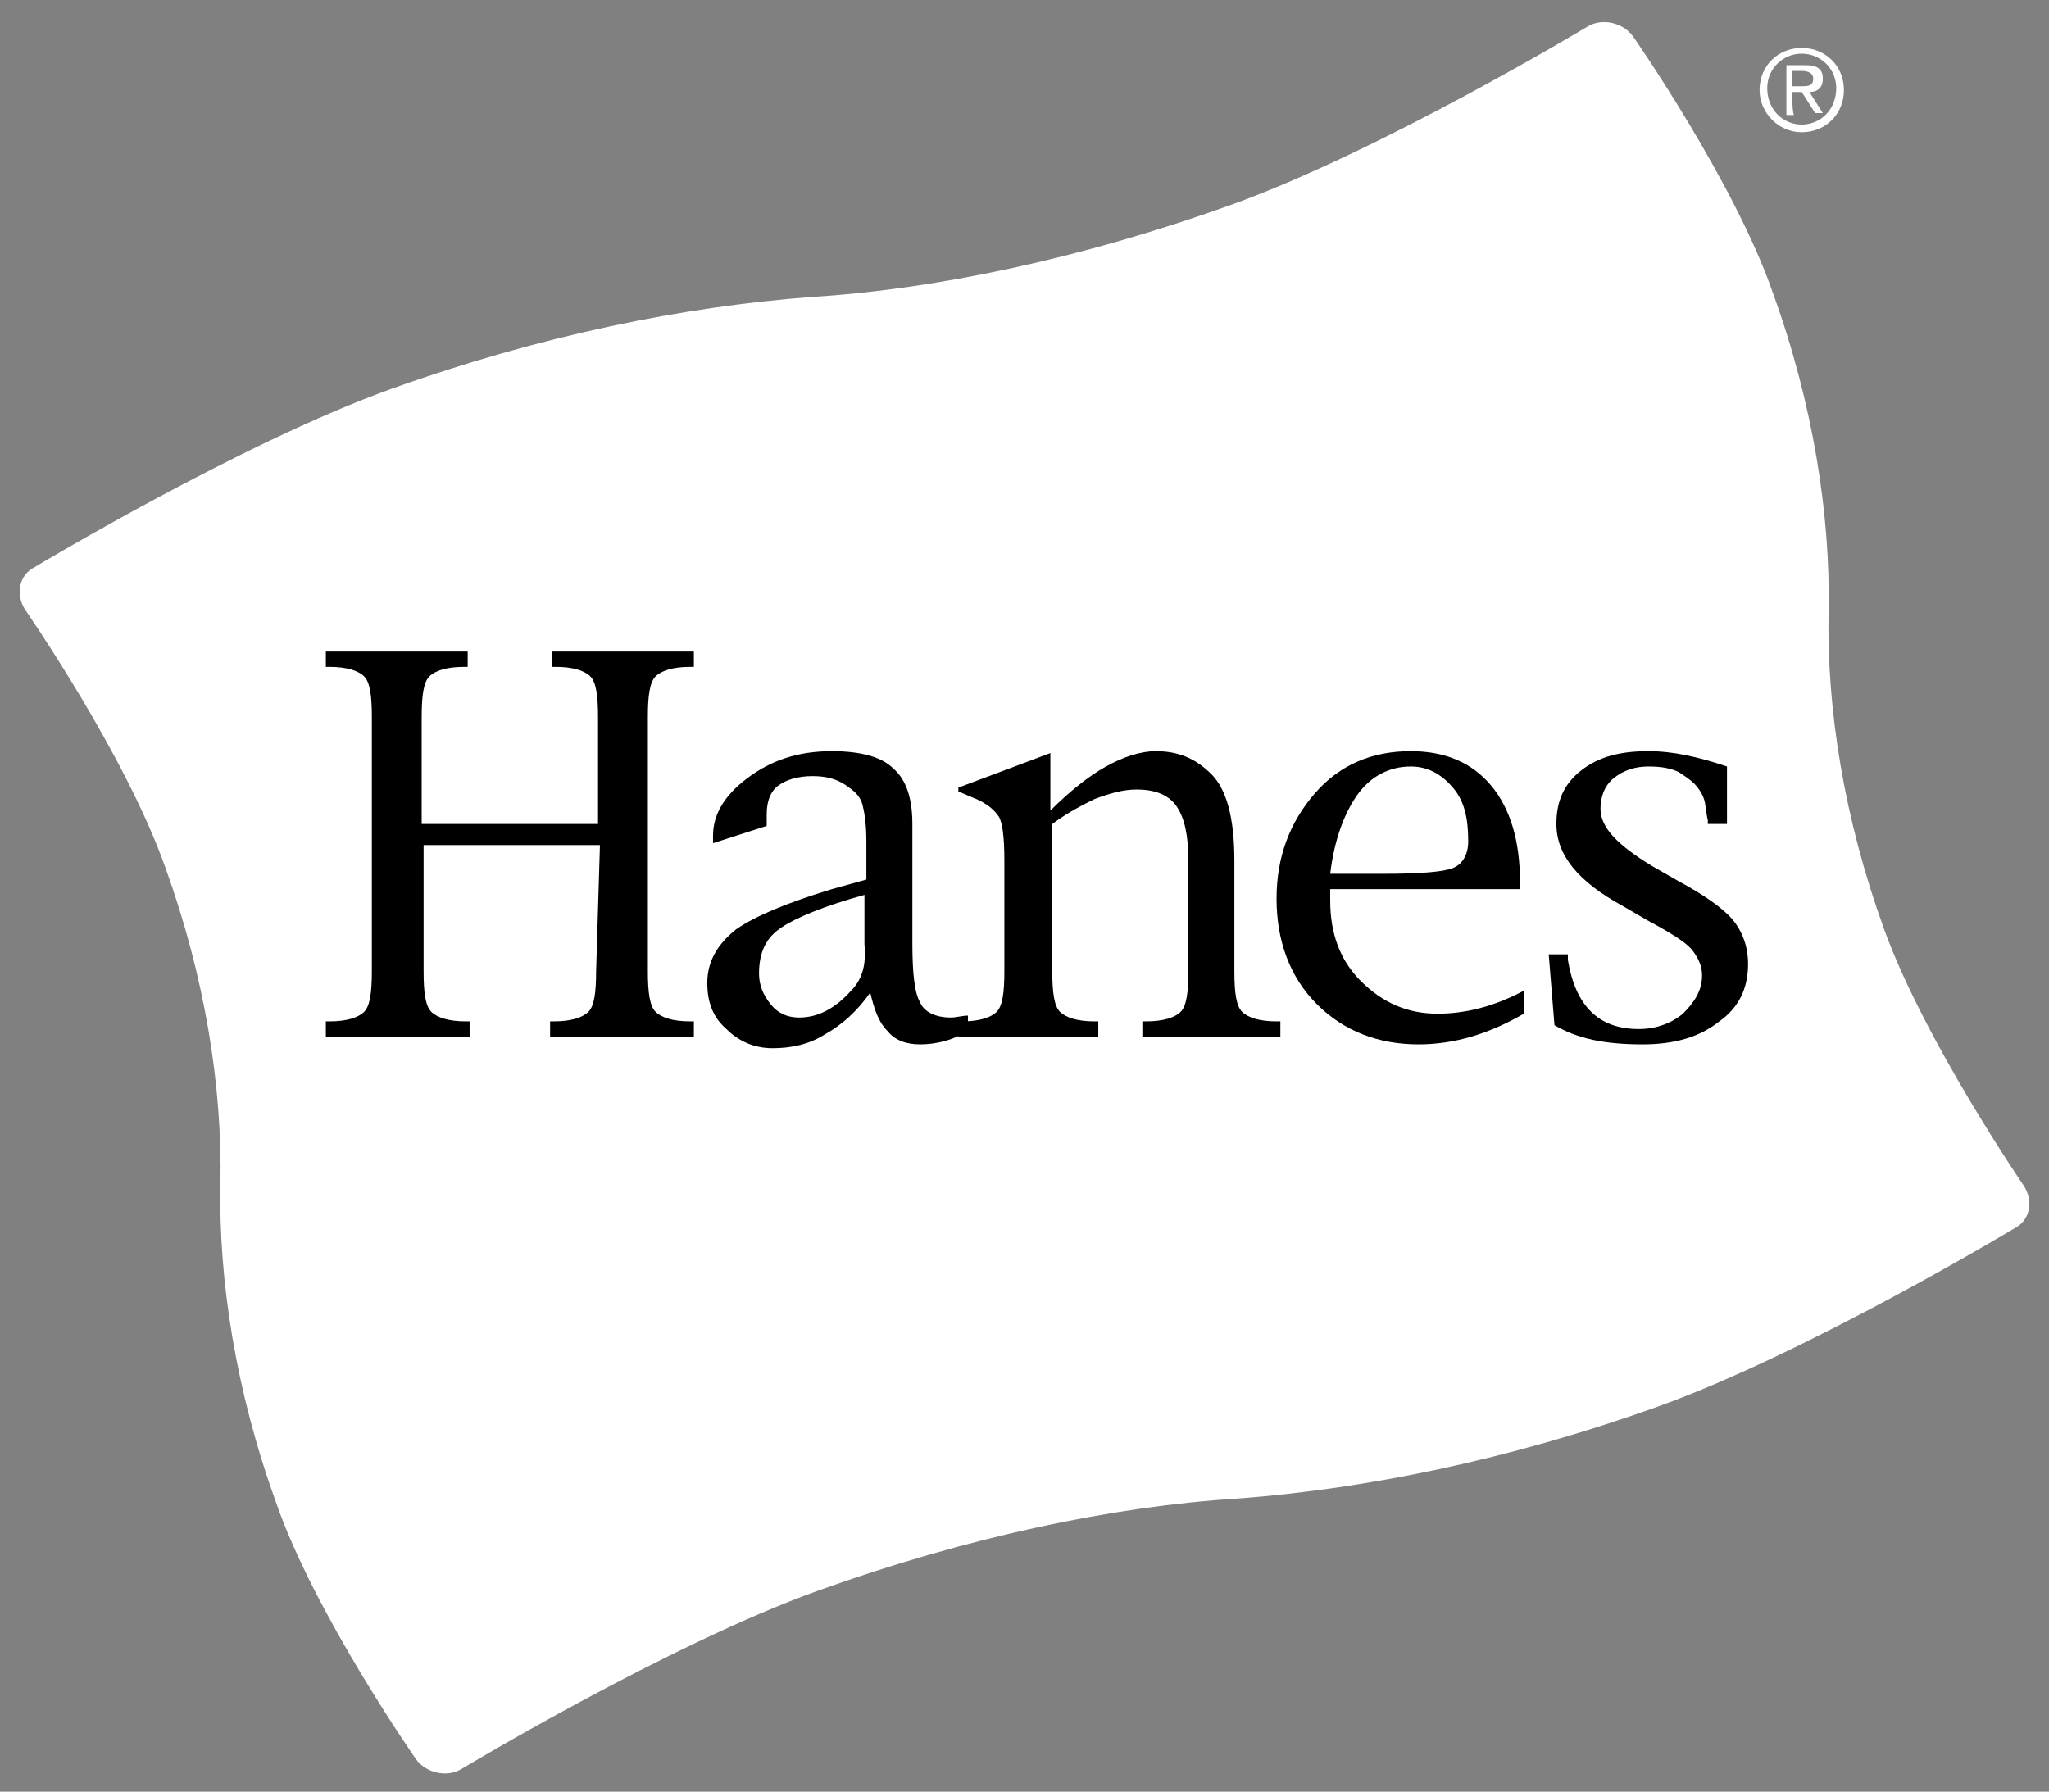 <?xml version="1.0" encoding="utf-8"?>
<!-- Generator: Adobe Illustrator 28.0.0, SVG Export Plug-In . SVG Version: 6.00 Build 0)  -->
<svg version="1.1"
	 id="svg2" xmlns:inkscape="http://www.inkscape.org/namespaces/inkscape" xmlns:sodipodi="http://sodipodi.sourceforge.net/DTD/sodipodi-0.dtd" xmlns:svg="http://www.w3.org/2000/svg" xmlns:rdf="http://www.w3.org/1999/02/22-rdf-syntax-ns#" xmlns:cc="http://creativecommons.org/ns#" xmlns:dc="http://purl.org/dc/elements/1.1/" inkscape:version="0.47 r22583" sodipodi:docname="New document 1"
	 xmlns="http://www.w3.org/2000/svg" xmlns:xlink="http://www.w3.org/1999/xlink" x="0px" y="0px" viewBox="0 0 106.9 93.5"
	 style="enable-background:new 0 0 106.9 93.5;" xml:space="preserve">
<rect x="0" y="0" width="106.9" height="93.5" fill="#808080" stroke="none"/>
<style type="text/css">
	.st0{clip-path:url(#SVGID_00000066512975750433268660000006513745709550720435_);fill:#FFFFFF;}
	.st1{clip-path:url(#SVGID_00000066512975750433268660000006513745709550720435_);}
	
		.st2{clip-path:url(#SVGID_00000066512975750433268660000006513745709550720435_);fill-rule:evenodd;clip-rule:evenodd;fill:#FFFFFF;}
	.st3{clip-path:url(#SVGID_00000122692329641464271240000017359982065153436077_);}
	.st4{clip-path:url(#SVGID_00000052802292542835746110000017156524219513459110_);}
	.st5{clip-path:url(#SVGID_00000155134439409971123380000013314752302044347021_);}
	.st6{clip-path:url(#SVGID_00000021823175152576111760000017404953287578613644_);}
	.st7{clip-path:url(#SVGID_00000104681029677879825620000015237102025075934395_);}
	.st8{fill:none;stroke:#D3D2D2;stroke-width:1.25;stroke-miterlimit:5;}
</style>
<defs>
	
		<inkscape:perspective  id="perspective10" inkscape:persp3d-origin="372.04724 : 350.78739 : 1" inkscape:vp_x="0 : 526.18109 : 1" inkscape:vp_y="0 : 1000 : 0" inkscape:vp_z="744.09448 : 526.18109 : 1" sodipodi:type="inkscape:persp3d">
		</inkscape:perspective>
	
		<inkscape:perspective  id="perspective2824" inkscape:persp3d-origin="0.5 : 0.33333333 : 1" inkscape:vp_x="0 : 0.5 : 1" inkscape:vp_y="0 : 1000 : 0" inkscape:vp_z="1 : 0.5 : 1" sodipodi:type="inkscape:persp3d">
		</inkscape:perspective>
</defs>
<sodipodi:namedview  bordercolor="#666666" borderopacity="1.0" id="base" inkscape:current-layer="g3678" inkscape:cx="69.840826" inkscape:cy="52.522573" inkscape:document-units="px" inkscape:pageopacity="0.0" inkscape:pageshadow="2" inkscape:window-height="1000" inkscape:window-maximized="1" inkscape:window-width="1680" inkscape:window-x="-8" inkscape:window-y="-8" inkscape:zoom="2.4695421" pagecolor="#ffffff" showgrid="false">
	</sodipodi:namedview>
<g>
	<defs>
		<rect id="SVGID_1_" x="0.9" y="0.8" width="110.2" height="91.9"/>
	</defs>
	<clipPath id="SVGID_00000066484530684272789950000004789788356731174332_">
		<use xlink:href="#SVGID_1_"  style="overflow:visible;"/>
	</clipPath>
	<path id="path3688" style="clip-path:url(#SVGID_00000066484530684272789950000004789788356731174332_);fill:#FFFFFF;" d="
		M105.6,61.9c0.5,0.8,0.3,1.8-0.5,2.2c0,0-10.8,6.5-18.6,9.3c-7.8,2.8-15.3,4.3-21.9,4.8c-6.5,0.4-14.1,2-21.9,4.8
		c-7.8,2.8-18.6,9.3-18.6,9.3c-0.8,0.5-1.9,0.2-2.4-0.5c0,0-5.3-7.6-7.3-13.4c-2.1-5.8-3-11.6-2.9-16.6c0.1-5.1-0.8-10.8-2.9-16.6
		c-2.1-5.9-7.3-13.4-7.3-13.4c-0.5-0.8-0.3-1.8,0.5-2.2c0,0,10.8-6.5,18.6-9.3c7.8-2.8,15.3-4.3,21.9-4.8c6.5-0.4,14.1-2,21.9-4.8
		c7.8-2.8,18.6-9.3,18.6-9.3c0.8-0.5,1.9-0.2,2.4,0.5c0,0,5.3,7.6,7.3,13.4c2.1,5.8,3,11.6,2.9,16.6c-0.1,5.1,0.8,10.8,2.9,16.6
		C100.4,54.3,105.6,61.9,105.6,61.9"/>
	<path id="path3692" style="clip-path:url(#SVGID_00000066484530684272789950000004789788356731174332_);" d="M31.3,44.1l-9.2,0
		l0,6.6c0,1.1,0.1,1.8,0.4,2.1c0.3,0.3,0.9,0.5,1.8,0.5l0.2,0l0,0.8l-7.5,0l0-0.8h0.2c0.9,0,1.5-0.2,1.8-0.5c0.3-0.3,0.4-1,0.4-2.1
		l0-13.3c0-1.1-0.1-1.8-0.4-2.1c-0.3-0.3-0.9-0.5-1.8-0.5h-0.2l0-0.8l7.4,0l0,0.8h-0.2c-0.9,0-1.5,0.2-1.8,0.5
		c-0.3,0.3-0.4,1-0.4,2.1l0,5.6l9.2,0l0-5.6c0-1.1-0.1-1.8-0.4-2.1c-0.3-0.3-0.9-0.5-1.8-0.5h-0.2l0-0.8l7.4,0l0,0.8l-0.2,0
		c-0.9,0-1.5,0.2-1.8,0.5c-0.3,0.3-0.4,1-0.4,2.1l0,13.3c0,1.1,0.1,1.8,0.4,2.1c0.3,0.3,0.9,0.5,1.8,0.5h0.2l0,0.8l-7.5,0l0-0.8h0.2
		c0.9,0,1.5-0.2,1.8-0.5c0.3-0.3,0.4-1,0.4-2.1L31.3,44.1z"/>
	<path id="path3696" style="clip-path:url(#SVGID_00000066484530684272789950000004789788356731174332_);" d="M44.4,51.7
		c-0.8,0.9-1.7,1.4-2.7,1.4c-0.6,0-1.1-0.2-1.5-0.7c-0.4-0.5-0.6-1-0.6-1.6c0-1,0.3-1.7,0.9-2.2c0.6-0.5,1.9-1.1,3.9-1.7l0.7-0.2
		l0,2.6C45.2,50.3,45,51.1,44.4,51.7 M46.3,53.8c0.4,0.5,1,0.7,1.7,0.7c0.8,0,1.7-0.2,2.5-0.7l0-0.8c-0.3,0-0.6,0.1-0.9,0.1
		c-0.8,0-1.4-0.3-1.6-0.8c-0.3-0.5-0.4-1.6-0.4-3.1l0-6.2c0-1.3-0.3-2.3-1-2.9c-0.6-0.6-1.7-0.9-3.2-0.9c-1.8,0-3.2,0.5-4.4,1.4
		c-1.2,0.9-1.8,1.9-1.8,3V44l2.8-0.9l0-0.6c0-0.7,0.2-1.2,0.6-1.5c0.4-0.3,1-0.5,1.8-0.5c0.8,0,1.4,0.2,1.9,0.6
		c0.3,0.2,0.6,0.5,0.7,0.9c0.1,0.4,0.2,1,0.2,1.9l0,2l-1.8,0.5c-2.3,0.7-4,1.4-5,2.1c-1,0.8-1.5,1.7-1.5,2.8c0,1,0.3,1.8,1,2.4
		c0.6,0.6,1.4,1,2.4,1c1,0,1.9-0.2,2.7-0.7c0.9-0.5,1.7-1.2,2.4-2.2C45.6,52.6,45.8,53.3,46.3,53.8"/>
	<path id="path3700" style="clip-path:url(#SVGID_00000066484530684272789950000004789788356731174332_);" d="M54.9,43l0,7.7
		c0,1.1,0.1,1.8,0.4,2.1c0.3,0.3,0.9,0.5,1.8,0.5h0.2l0,0.8l-7.3,0l0-0.8l0.2,0c0.9,0,1.5-0.2,1.8-0.5c0.3-0.3,0.4-1,0.4-2.1l0-5.8
		c0-1.2-0.1-2-0.3-2.3c-0.2-0.3-0.6-0.7-1.4-1l-0.7-0.3v-0.2l4.8-1.8l0,3c1-1,2-1.8,2.9-2.3c0.9-0.5,1.8-0.8,2.6-0.8
		c1.2,0,2.1,0.4,2.9,1.2c0.8,0.8,1.2,2.3,1.2,4.5l0,5.8c0,1.1,0.1,1.8,0.4,2.1c0.3,0.3,0.9,0.5,1.8,0.5l0.2,0l0,0.8l-7.2,0l0-0.8
		l0.2,0c0.9,0,1.5-0.2,1.8-0.5c0.3-0.3,0.4-1,0.4-2.1l0-5.8c0-1.3-0.2-2.2-0.6-2.8c-0.4-0.6-1.1-0.9-2.1-0.9c-0.7,0-1.4,0.2-2.2,0.5
		C56.5,42,55.7,42.4,54.9,43"/>
	<path id="path3704" style="clip-path:url(#SVGID_00000066484530684272789950000004789788356731174332_);" d="M70.8,41.5
		c0.7-1,1.7-1.5,2.8-1.5c0.9,0,1.6,0.4,2.2,1.1c0.6,0.7,0.8,1.6,0.8,2.8c0,0.7-0.3,1.2-0.8,1.4c-0.5,0.2-1.7,0.3-3.7,0.3l-2.7,0
		C69.6,43.9,70.1,42.5,70.8,41.5 M75,52.9c-1.6,0-2.9-0.6-4-1.7c-1.1-1.1-1.6-2.5-1.6-4.2c0-0.1,0-0.3,0-0.6l9.9,0l0-0.4
		c0-2.1-0.5-3.8-1.5-5c-1-1.2-2.4-1.8-4.2-1.8c-2,0-3.7,0.7-5,2.2c-1.3,1.5-2,3.3-2,5.5c0,2.2,0.7,4.1,2.1,5.5
		c1.4,1.4,3.2,2.1,5.3,2.1c1.8,0,3.6-0.5,5.5-1.6l0-1.2C78,52.5,76.5,52.9,75,52.9"/>
	<path id="path3708" style="clip-path:url(#SVGID_00000066484530684272789950000004789788356731174332_);" d="M81.1,53.5l-0.3-3.7
		l1,0l0,0.3c0.4,2.4,1.6,3.6,3.7,3.6c0.9,0,1.7-0.3,2.3-0.8c0.6-0.6,1-1.2,1-2c0-0.5-0.2-0.9-0.5-1.3c-0.3-0.4-1.1-0.9-2.4-1.6
		l-1.2-0.7c-2.4-1.3-3.5-2.7-3.5-4.3c0-1.2,0.4-2.1,1.3-2.8c0.9-0.7,2-1,3.5-1c1.3,0,2.6,0.3,4.1,0.8l0,3l-1,0l0-0.2
		c-0.1-0.4-0.1-0.8-0.2-1.1c-0.1-0.3-0.3-0.6-0.5-0.8c-0.2-0.2-0.5-0.4-0.8-0.6c-0.4-0.2-0.9-0.3-1.6-0.3c-0.7,0-1.3,0.2-1.8,0.6
		c-0.5,0.4-0.7,1-0.7,1.6c0,1,0.9,1.9,2.7,3l1.4,0.8c1.3,0.7,2.3,1.4,2.8,2c0.5,0.6,0.8,1.4,0.8,2.3c0,1.3-0.5,2.3-1.5,3
		c-1,0.8-2.3,1.2-4,1.2C83.7,54.5,82.3,54.2,81.1,53.5"/>
	
		<path id="path3712" style="clip-path:url(#SVGID_00000066484530684272789950000004789788356731174332_);fill-rule:evenodd;clip-rule:evenodd;fill:#FFFFFF;" d="
		M94,6.9c1.2,0,2.2-0.9,2.2-2.2c0-1.3-1-2.2-2.2-2.2c-1.2,0-2.2,0.9-2.2,2.2C91.8,5.9,92.8,6.9,94,6.9 M92.2,4.6
		c0-1,0.8-1.8,1.8-1.8c1,0,1.8,0.8,1.8,1.8c0,1.1-0.8,1.9-1.8,1.9C93,6.5,92.2,5.7,92.2,4.6 M93.5,4.8H94l0.7,1.1h0.4l-0.7-1.1
		c0.4,0,0.7-0.2,0.7-0.7c0-0.5-0.3-0.7-0.9-0.7h-1v2.6h0.4C93.5,5.9,93.5,4.8,93.5,4.8z M93.5,4.5V3.7h0.5c0.3,0,0.6,0.1,0.6,0.4
		c0,0.4-0.3,0.4-0.6,0.4C94,4.5,93.5,4.5,93.5,4.5z"/>
</g>
<g id="g3758" transform="matrix(1.25,0,0,-1.25,1.668,1016.112)">
	<g>
		<defs>
			<rect id="SVGID_00000034802222306774581650000009677559550267343020_" x="636.1" y="352.9" width="66.9" height="44.4"/>
		</defs>
		<clipPath id="SVGID_00000000191494242872387330000006027988450743187860_">
			<use xlink:href="#SVGID_00000034802222306774581650000009677559550267343020_"  style="overflow:visible;"/>
		</clipPath>
		<g id="g3760" style="clip-path:url(#SVGID_00000000191494242872387330000006027988450743187860_);">
			<g id="g3766" transform="matrix(70.62,0,0,48.626,11.327,425.624)">
			</g>
		</g>
	</g>
</g>
<g id="g3806" transform="matrix(1.25,0,0,-1.25,1.668,1016.112)">
	<g>
		<defs>
			<rect id="SVGID_00000140696207716328228680000005308453093102240420_" x="1163" y="271.2" width="66.9" height="44.4"/>
		</defs>
		<clipPath id="SVGID_00000041985846886971332460000010438402456178131859_">
			<use xlink:href="#SVGID_00000140696207716328228680000005308453093102240420_"  style="overflow:visible;"/>
		</clipPath>
		<g id="g3808" style="clip-path:url(#SVGID_00000041985846886971332460000010438402456178131859_);">
			<g id="g3814" transform="matrix(54.492,0,0,36.47,538.161,356.066)">
			</g>
		</g>
	</g>
</g>
<g id="g3834" transform="matrix(1.25,0,0,-1.25,1.668,1016.112)">
	<g>
		<defs>
			<rect id="SVGID_00000117652334983259277120000001370644724213099150_" x="636.1" y="434.5" width="66.9" height="44.3"/>
		</defs>
		<clipPath id="SVGID_00000042730230910434203510000002562901342792873104_">
			<use xlink:href="#SVGID_00000117652334983259277120000001370644724213099150_"  style="overflow:visible;"/>
		</clipPath>
		<g id="g3836" style="clip-path:url(#SVGID_00000042730230910434203510000002562901342792873104_);">
			<g id="g3842" transform="matrix(78.136,0,0,51.12,11.327,504.63)">
			</g>
		</g>
	</g>
</g>
<g id="g3848" transform="matrix(1.25,0,0,-1.25,1.668,1016.112)">
	<g>
		<defs>
			<rect id="SVGID_00000176041531017097624440000007232248235864823198_" x="1163" y="181.7" width="66.9" height="44.4"/>
		</defs>
		<clipPath id="SVGID_00000062185896058062375390000006767191989650509186_">
			<use xlink:href="#SVGID_00000176041531017097624440000007232248235864823198_"  style="overflow:visible;"/>
		</clipPath>
		<g id="g3850" style="clip-path:url(#SVGID_00000062185896058062375390000006767191989650509186_);">
			<g id="g3856" transform="matrix(109.14,0,0,71.693,538.161,231.325)">
			</g>
		</g>
	</g>
</g>
<g id="g4290" transform="matrix(1.25,0,0,-1.25,1.668,1016.112)">
	<g>
		<defs>
			<rect id="SVGID_00000042702520527722692770000017369176827440913806_" x="814.9" y="609.9" width="325.7" height="91.9"/>
		</defs>
		<clipPath id="SVGID_00000083792904338463764130000017136633738529245088_">
			<use xlink:href="#SVGID_00000042702520527722692770000017369176827440913806_"  style="overflow:visible;"/>
		</clipPath>
		<g id="g4292" style="clip-path:url(#SVGID_00000083792904338463764130000017136633738529245088_);">
			<g id="g4298" transform="translate(155.743,842)">
				<path id="path4300" class="st8" d="M631.5-81.4v-208.1"/>
			</g>
		</g>
	</g>
</g>
</svg>
